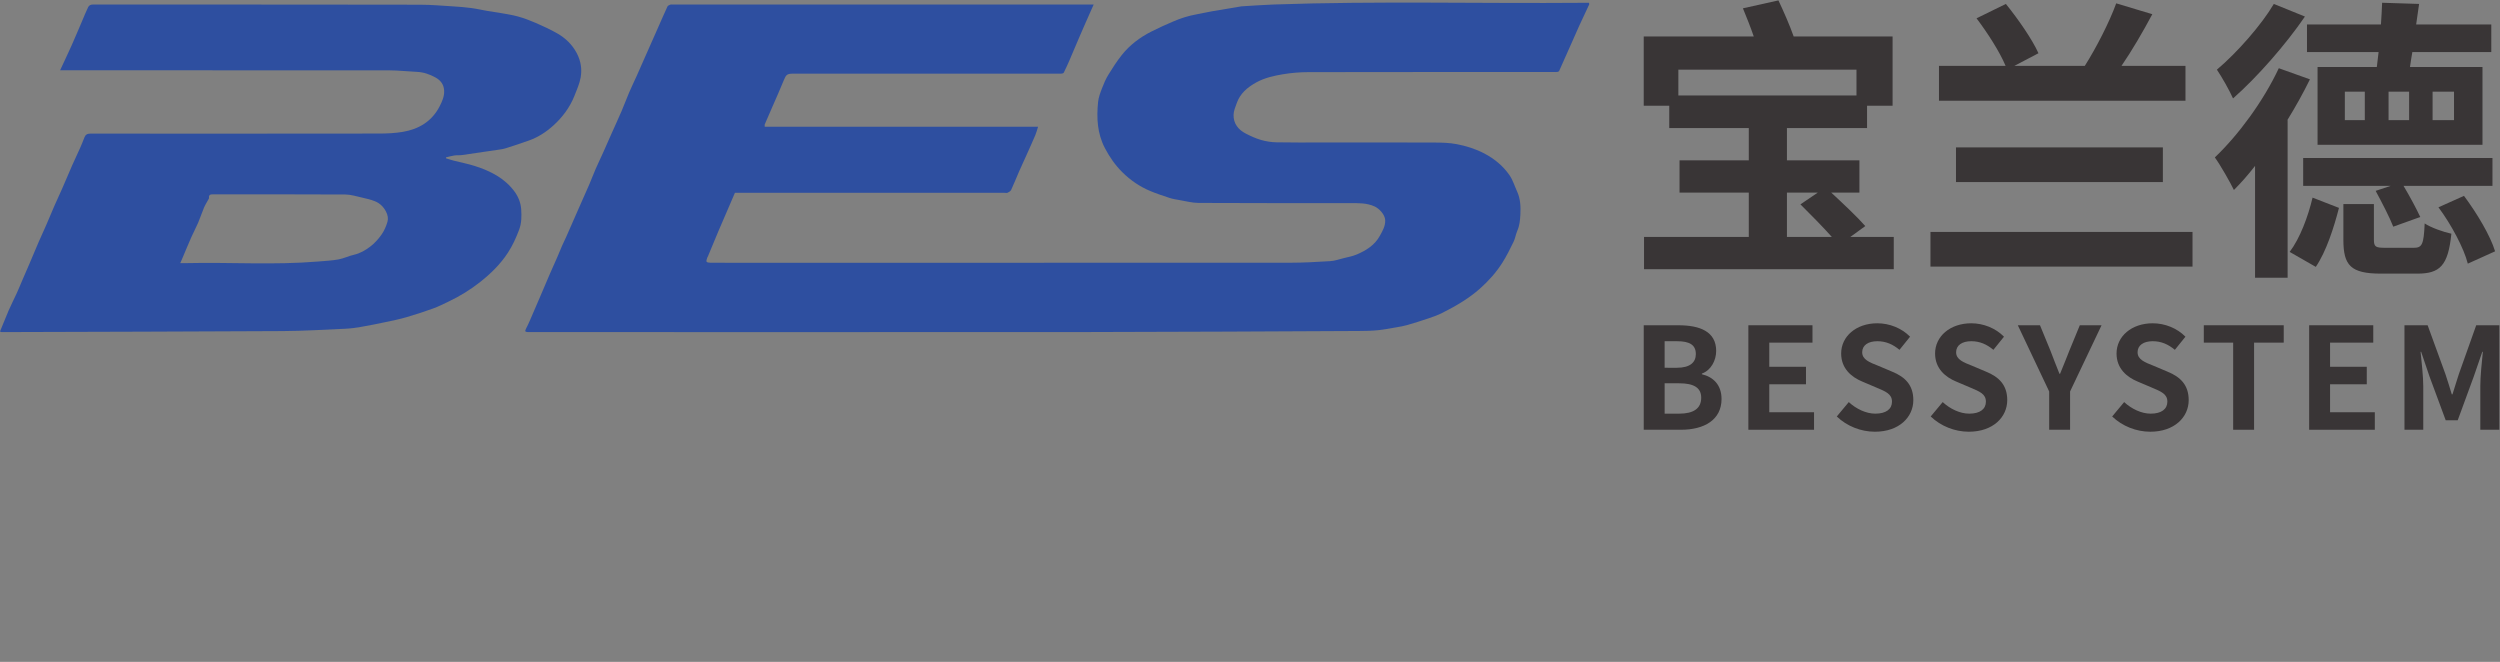 <svg xmlns="http://www.w3.org/2000/svg" role="img" viewBox="29.322 318.168 738.364 195.484"><rect x="29.322" y="318.168" width="738.364" height="195.484" fill="#808080" stroke="none"/><defs><linearGradient id="a" x1="0" x2="1" y1="0" y2="0" gradientTransform="matrix(0 73.011 73.011 0 256.268 214.866)" gradientUnits="userSpaceOnUse" spreadMethod="pad"><stop offset="0" stop-color="#fff" stop-opacity="0"/><stop offset=".448" stop-color="#fff" stop-opacity="0"/><stop offset="1" stop-color="#fff" stop-opacity="1"/></linearGradient><linearGradient id="g" x1="0" x2="1" y1="0" y2="0" gradientTransform="matrix(0 73.011 73.011 0 256.268 214.866)" gradientUnits="userSpaceOnUse" spreadMethod="pad"><stop offset="0" stop-color="#fff" stop-opacity="1"/><stop offset=".448" stop-color="#fff" stop-opacity="1"/><stop offset="1" stop-color="#2e4fa0" stop-opacity="1"/></linearGradient><linearGradient id="b" x1="0" x2="1" y1="0" y2="0" gradientTransform="matrix(0 72.578 72.578 0 86.43 215.29)" gradientUnits="userSpaceOnUse" spreadMethod="pad"><stop offset="0" stop-color="#fff" stop-opacity="0"/><stop offset=".448" stop-color="#fff" stop-opacity="0"/><stop offset="1" stop-color="#fff" stop-opacity="1"/></linearGradient><linearGradient id="j" x1="0" x2="1" y1="0" y2="0" gradientTransform="matrix(0 72.578 72.578 0 86.43 215.29)" gradientUnits="userSpaceOnUse" spreadMethod="pad"><stop offset="0" stop-color="#fff" stop-opacity="1"/><stop offset=".448" stop-color="#fff" stop-opacity="1"/><stop offset="1" stop-color="#2e4fa0" stop-opacity="1"/></linearGradient><clipPath id="c" clipPathUnits="userSpaceOnUse"><path d="M0 600h600V0H0z"/></clipPath><clipPath id="d" clipPathUnits="userSpaceOnUse"><path d="M22.057 287.876h352.079v-73.01H22.057z"/></clipPath><clipPath id="e" clipPathUnits="userSpaceOnUse"><path d="M264.333 215.298c-.66 1.487-1.272 2.858-1.876 4.234-.463 1.051-.921 2.105-1.373 3.161-.722 1.69-1.427 3.387-2.158 5.073-.379.877-.786 1.742-1.208 2.598-.058.119-.265.209-.414.229-.299.038-.605.02-.907.02-19.554 0-39.106 0-58.66-.001-1.33 0-1.566.235-2.053 1.443-.819 2.029-1.724 4.024-2.596 6.033-.543 1.252-1.096 2.501-1.63 3.758-.054.126-.007.294-.007.525h60.564c-.223.692-.364 1.276-.595 1.822-.597 1.412-1.229 2.81-1.857 4.208-.582 1.3-1.189 2.588-1.76 3.893-.592 1.352-1.128 2.73-1.748 4.07-.128.277-.493.48-.792.631-.181.091-.446.017-.672.017H184.85c-.609 1.416-1.198 2.786-1.788 4.155-.603 1.398-1.217 2.793-1.809 4.195-.819 1.943-1.622 3.892-2.434 5.837-.019.045-.068.079-.079.124-.08.319-.273.679-.183.941.056.162.547.24.843.242 2.826.017 5.652.012 8.477.012 39.965 0 79.929.007 119.893-.014 2.994-.002 5.99-.171 8.979-.355.979-.06 1.943-.401 2.906-.644 1.005-.254 2.046-.438 2.991-.842 2.089-.895 3.981-2.07 5.125-4.175.593-1.093 1.224-2.147 1.153-3.455-.067-1.181-1.297-2.531-2.362-3.011-1.792-.807-3.649-.725-5.518-.726-11.151-.005-22.303.016-33.454-.043-1.45-.008-2.9-.408-4.345-.651-.705-.119-1.419-.237-2.095-.458-1.449-.474-2.9-.955-4.304-1.542-2.32-.971-4.363-2.375-6.156-4.148-1.595-1.577-2.841-3.376-3.882-5.375-1.692-3.249-1.848-6.683-1.496-10.189.103-1.037.498-2.063.873-3.05.388-1.025.829-2.049 1.399-2.98.921-1.505 1.883-3 2.979-4.38 1.761-2.216 4.001-3.898 6.516-5.18 1.628-.831 3.304-1.574 4.984-2.296 1.609-.692 3.278-1.211 5.009-1.525 1.19-.215 2.37-.493 3.562-.704 2.066-.363 4.137-.696 6.207-1.042.099-.016.199-.036.299-.042 2.409-.139 4.815-.325 7.226-.408 22.824-.79 45.657-.18 68.486-.37.399-.004.797-.001 1.221-.001.03.175.086.286.054.357-.733 1.583-1.489 3.154-2.215 4.741-.683 1.496-1.336 3.006-2.001 4.51-.807 1.825-1.612 3.652-2.434 5.469-.055.119-.255.221-.399.24-.298.039-.604.017-.907.018-18.089.002-36.18-.008-54.27.027-1.855.003-3.73.158-5.56.457-2.072.339-4.154.807-6.013 1.839-1.909 1.058-3.553 2.432-4.304 4.591-.288.83-.67 1.686-.694 2.538-.058 1.978 1.05 3.347 2.751 4.212 1.067.543 2.174 1.054 3.319 1.384 1.092.314 2.253.501 3.388.525 3.355.072 6.711.038 10.066.038 8.301.002 16.602-.018 24.903.015 1.683.007 3.399.044 5.043.362 2.097.408 4.138 1.039 6.078 2.056 2.249 1.18 4.131 2.737 5.558 4.774.763 1.092 1.16 2.442 1.722 3.674.744 1.634.807 3.375.715 5.114-.062 1.2-.17 2.406-.671 3.547-.345.787-.456 1.681-.829 2.451-.761 1.571-1.542 3.146-2.471 4.621-1.371 2.175-3.092 4.09-5.014 5.791-1.17 1.035-2.449 1.968-3.767 2.808-1.487.95-3.05 1.791-4.627 2.586-.993.499-2.06.863-3.117 1.22-1.526.517-3.066.997-4.613 1.446-.741.214-1.508.342-2.269.472-1.399.241-2.796.52-4.205.661-1.378.138-2.769.161-4.155.168-19.823.088-39.645.216-59.468.233-41.326.036-82.651.011-123.978.011-.252 0-.505.01-.756-.005-.555-.032-.673-.166-.37-.748.646-1.237 1.162-2.545 1.723-3.827.47-1.075.932-2.154 1.393-3.234.715-1.671 1.418-3.347 2.139-5.015.549-1.268 1.126-2.524 1.677-3.791.362-.831.692-1.677 1.056-2.507.293-.671.63-1.322.926-1.992.862-1.951 1.713-3.908 2.572-5.86.843-1.915 1.703-3.824 2.533-5.744.488-1.129.913-2.287 1.405-3.415.538-1.234 1.128-2.446 1.68-3.675.605-1.343 1.188-2.696 1.787-4.041.76-1.706 1.546-3.402 2.284-5.118.581-1.351 1.083-2.737 1.662-4.09.531-1.24 1.125-2.452 1.677-3.682.605-1.35 1.194-2.706 1.792-4.059 1.021-2.31 2.046-4.62 3.068-6.93.653-1.476 1.288-2.96 1.973-4.421.092-.197.421-.298.656-.408.103-.049.248-.009.374-.009 30.781 0 61.561 0 92.343.001z" clip-rule="evenodd"/></clipPath><clipPath id="h" clipPathUnits="userSpaceOnUse"><path d="M62.419 271.526c.661-1.56 1.304-3.13 1.988-4.681.479-1.085 1.051-2.13 1.517-3.22.463-1.083.818-2.212 1.277-3.297.269-.637.651-1.225.98-1.837.056-.103.158-.22.145-.319-.104-.794.377-.827.972-.826 9.737.008 19.474-.02 29.211.038 1.25.007 2.505.412 3.745.689.955.214 1.923.437 2.825.803 1.075.436 1.881 1.186 2.45 2.274.405.773.548 1.552.338 2.276-.292 1.009-.738 2.025-1.342 2.88-.692.976-1.535 1.904-2.485 2.626-1.068.811-2.249 1.501-3.62 1.81-1.156.26-2.251.818-3.412 1.027-1.509.269-3.056.342-4.589.469-9.681.803-19.38.13-29.069.35-.375.009-.751.001-1.393.001.21-.481.339-.771.462-1.063m-25.682-41.669c23.791-.001 47.581-.01 71.372.014 2.1.002 4.2.25 6.302.342 1.479.065 2.831.548 4.092 1.243 1.117.615 1.859 1.527 1.92 2.937.055 1.28-.442 2.358-.983 3.419-1.71 3.358-4.613 5.097-8.213 5.699-1.698.283-3.445.366-5.17.368-21.344.028-42.687.029-64.031.014-.685 0-1.063.235-1.299.833-.305.772-.605 1.547-.943 2.306-.576 1.299-1.196 2.578-1.768 3.879-.754 1.712-1.471 3.441-2.221 5.155-.56 1.28-1.163 2.541-1.722 3.822-.617 1.414-1.196 2.844-1.812 4.26-.55 1.264-1.14 2.51-1.687 3.776-.724 1.675-1.419 3.362-2.134 5.04-.453 1.063-.923 2.119-1.38 3.181-.438 1.017-.852 2.045-1.31 3.054-.588 1.294-1.24 2.561-1.811 3.863-.574 1.305-1.056 2.652-1.629 3.958-.378.861-.418.85.486.847 20.604-.066 41.209-.104 61.812-.222 4.655-.027 9.308-.315 13.96-.521 1.123-.05 2.248-.202 3.357-.393 1.815-.313 3.622-.675 5.424-1.055 1.574-.333 3.157-.652 4.701-1.099 2.011-.583 4.002-1.242 5.971-1.953 1.154-.417 2.258-.981 3.37-1.51 2.497-1.187 4.851-2.631 7.01-4.341 2.338-1.851 4.464-3.915 6.126-6.455 1.067-1.631 1.849-3.367 2.52-5.158.531-1.421.555-2.951.451-4.465-.099-1.45-.618-2.778-1.454-3.925-2.192-3.005-5.362-4.583-8.79-5.691-1.527-.493-3.12-.788-4.679-1.188-.584-.151-1.156-.347-1.734-.522-.005-.071-.01-.143-.014-.215.62-.142 1.235-.325 1.863-.418.546-.08 1.112-.015 1.659-.089 1.584-.21 3.162-.46 4.743-.692 1.012-.149 2.025-.286 3.035-.444.64-.1 1.295-.166 1.908-.359 1.741-.546 3.475-1.124 5.194-1.737 2.034-.726 3.808-1.883 5.407-3.334 2.035-1.846 3.633-3.998 4.653-6.549.531-1.328 1.124-2.67 1.377-4.062.335-1.84.048-3.672-.848-5.379-1.012-1.929-2.522-3.374-4.374-4.426-1.529-.869-3.139-1.605-4.754-2.307-1.281-.556-2.599-1.057-3.944-1.424-1.384-.379-2.819-.579-4.235-.833-.835-.152-1.679-.245-2.515-.389-1.178-.204-2.346-.482-3.53-.639-1.343-.177-2.697-.288-4.05-.372-2.437-.149-4.875-.362-7.314-.367-18.367-.038-36.733-.031-55.099-.036-5.777-.002-11.555.014-17.333-.008-.522-.002-.913.159-1.115.57-.455.927-.835 1.89-1.243 2.84-.803 1.871-1.583 3.754-2.412 5.614-.8 1.796-1.65 3.571-2.564 5.543z" clip-rule="evenodd"/></clipPath><mask id="f" width="1" height="1" x="0" y="0" maskUnits="userSpaceOnUse"><path fill="url(#a)" stroke="none" d="M-32768 32767h65535v-65535h-65535z"/></mask><mask id="i" width="1" height="1" x="0" y="0" maskUnits="userSpaceOnUse"><path fill="url(#b)" stroke="none" d="M-32768 32767h65535v-65535h-65535z"/></mask></defs><g clip-path="url(#c)" transform="matrix(1.333 0 0 -1.333 0 800)"><path fill="#2e4fa0" fill-opacity="1" fill-rule="evenodd" stroke="none" d="M264.313 360.457c-.66-1.487-1.271-2.859-1.876-4.234-.463-1.052-.921-2.106-1.373-3.162-.722-1.69-1.427-3.387-2.158-5.073-.379-.876-.786-1.741-1.207-2.598-.059-.119-.266-.209-.415-.228-.298-.038-.604-.021-.907-.021-19.553 0-39.106 0-58.659.001-1.33 0-1.566-.234-2.053-1.442-.819-2.03-1.725-4.025-2.596-6.033-.544-1.253-1.096-2.502-1.631-3.758-.053-.126-.007-.294-.007-.526h60.564c-.222-.692-.363-1.276-.594-1.822-.597-1.412-1.23-2.809-1.857-4.208-.582-1.299-1.189-2.588-1.76-3.892-.593-1.353-1.129-2.731-1.749-4.07-.128-.278-.493-.48-.791-.631-.181-.092-.446-.017-.673-.017H184.83c-.609-1.416-1.198-2.786-1.788-4.156-.603-1.398-1.216-2.792-1.809-4.195-.818-1.942-1.622-3.891-2.433-5.837-.019-.044-.069-.079-.08-.124-.079-.318-.273-.679-.183-.94.056-.162.547-.24.843-.242 2.827-.018 5.652-.012 8.478-.012 39.964 0 79.928-.009 119.893.014 2.993.001 5.989.17 8.978.354.979.06 1.943.401 2.907.644 1.004.254 2.045.437 2.99.842 2.09.895 3.982 2.07 5.125 4.175.594 1.093 1.225 2.148 1.153 3.455-.066 1.182-1.297 2.532-2.362 3.011-1.791.807-3.648.725-5.517.726-11.151.005-22.303-.015-33.454.043-1.45.008-2.901.408-4.346.652-.705.118-1.419.236-2.095.457-1.448.475-2.9.955-4.304 1.543-2.319.97-4.363 2.375-6.155 4.147-1.596 1.578-2.842 3.376-3.883 5.375-1.692 3.249-1.847 6.684-1.496 10.19.104 1.037.498 2.062.873 3.05.388 1.024.83 2.048 1.399 2.979.922 1.505 1.883 3 2.979 4.38 1.762 2.216 4.002 3.898 6.517 5.181 1.628.831 3.304 1.574 4.984 2.296 1.609.691 3.278 1.211 5.008 1.524 1.191.216 2.371.494 3.562.703 2.066.364 4.138.698 6.207 1.043.1.017.2.037.3.042 2.408.14 4.815.325 7.225.408 22.825.79 45.658.181 68.487.37.399.004.797.001 1.221.001.029-.175.085-.286.053-.356-.733-1.583-1.489-3.154-2.215-4.741-.683-1.496-1.335-3.007-2.001-4.511-.807-1.824-1.611-3.651-2.434-5.469-.054-.119-.254-.221-.399-.239-.298-.039-.603-.018-.906-.018-18.09-.003-36.18.007-54.27-.028-1.856-.003-3.73-.157-5.561-.457-2.072-.339-4.153-.807-6.013-1.838-1.908-1.059-3.552-2.433-4.304-4.592-.288-.83-.669-1.685-.694-2.537-.057-1.978 1.05-3.348 2.751-4.212 1.067-.544 2.175-1.054 3.32-1.385 1.091-.314 2.253-.501 3.388-.525 3.354-.071 6.71-.038 10.066-.039 8.301-.001 16.601.019 24.902-.014 1.684-.007 3.399-.044 5.043-.362 2.097-.407 4.139-1.039 6.078-2.056 2.249-1.179 4.131-2.737 5.559-4.775.763-1.091 1.16-2.44 1.721-3.673.744-1.633.807-3.375.716-5.114-.063-1.2-.17-2.406-.671-3.547-.345-.787-.457-1.681-.829-2.451-.762-1.571-1.543-3.145-2.472-4.62-1.37-2.176-3.091-4.091-5.013-5.792-1.17-1.035-2.45-1.968-3.768-2.808-1.487-.949-3.05-1.791-4.626-2.585-.993-.5-2.06-.863-3.118-1.221-1.525-.517-3.065-.996-4.613-1.445-.74-.215-1.507-.342-2.269-.473-1.398-.24-2.795-.521-4.205-.661-1.377-.137-2.769-.161-4.155-.167-19.823-.088-39.645-.217-59.467-.234-41.326-.035-82.652-.01-123.978-.01-.253 0-.505-.011-.757.004-.555.033-.673.167-.369.748.645 1.238 1.161 2.546 1.723 3.827.47 1.076.931 2.155 1.392 3.234.715 1.672 1.418 3.347 2.14 5.015.549 1.269 1.125 2.525 1.677 3.791.362.832.691 1.677 1.055 2.507.294.671.63 1.323.926 1.992.863 1.952 1.713 3.909 2.573 5.861.843 1.915 1.702 3.823 2.533 5.743.488 1.13.913 2.287 1.404 3.415.538 1.235 1.129 2.447 1.681 3.675.604 1.343 1.187 2.696 1.786 4.042.76 1.706 1.547 3.401 2.284 5.117.581 1.352 1.084 2.738 1.662 4.091.531 1.239 1.125 2.451 1.678 3.682.605 1.349 1.193 2.705 1.791 4.058 1.022 2.31 2.046 4.62 3.068 6.931.653 1.475 1.288 2.96 1.973 4.42.093.197.421.298.656.409.104.049.249.008.375.008h92.342z"/><path fill="#2e4fa0" fill-opacity="1" fill-rule="evenodd" stroke="none" d="M61.937 303.166c.643 0 1.018-.008 1.394.001 9.688.22 19.387-.454 29.068.349 1.534.127 3.08.2 4.59.471 1.16.208 2.255.765 3.411 1.026 1.371.309 2.553.999 3.62 1.81.95.722 1.794 1.65 2.485 2.627.605.854 1.051 1.87 1.343 2.88.209.723.066 1.503-.338 2.275-.57 1.088-1.376 1.838-2.45 2.274-.903.366-1.871.589-2.826.803-1.239.277-2.495.682-3.745.69-9.737.056-19.473.028-29.21.037-.595.001-1.076-.033-.972-.826.012-.099-.09-.215-.146-.319-.329-.612-.711-1.201-.98-1.837-.459-1.085-.813-2.214-1.277-3.297-.466-1.09-1.037-2.135-1.516-3.22-.685-1.551-1.327-3.12-1.989-4.682-.123-.291-.252-.581-.462-1.062m-26.621 42.731c.915 1.973 1.764 3.747 2.564 5.543.829 1.861 1.61 3.743 2.412 5.615.408.949.789 1.913 1.244 2.84.201.411.593.572 1.115.57 5.778-.022 11.555-.006 17.332-.007 18.367-.005 36.733 0 55.1-.037 2.438-.005 4.876-.217 7.313-.368 1.353-.083 2.708-.194 4.051-.372 1.184-.157 2.351-.434 3.53-.638.835-.145 1.68-.238 2.514-.388 1.416-.256 2.851-.455 4.236-.833 1.344-.368 2.663-.869 3.943-1.426 1.615-.701 3.225-1.437 4.754-2.306 1.853-1.052 3.363-2.497 4.374-4.426.896-1.707 1.183-3.54.848-5.379-.253-1.392-.846-2.734-1.377-4.062-1.02-2.551-2.617-4.703-4.652-6.549-1.6-1.451-3.373-2.608-5.408-3.334-1.719-.614-3.452-1.192-5.194-1.738-.613-.192-1.268-.258-1.907-.358-1.01-.158-2.024-.295-3.036-.444-1.58-.232-3.158-.482-4.742-.693-.548-.073-1.114-.008-1.66-.088-.628-.093-1.242-.275-1.863-.419.005-.071.009-.142.014-.214.578-.175 1.151-.371 1.735-.522 1.559-.401 3.151-.695 4.679-1.188 3.427-1.108 6.598-2.685 8.789-5.691.837-1.147 1.355-2.475 1.455-3.925.103-1.514.08-3.045-.452-4.465-.67-1.792-1.452-3.527-2.519-5.158-1.663-2.541-3.789-4.604-6.126-6.455-2.16-1.71-4.514-3.154-7.011-4.341-1.112-.529-2.215-1.093-3.37-1.51-1.969-.712-3.96-1.371-5.971-1.953-1.543-.447-3.126-.765-4.701-1.098-1.802-.381-3.608-.744-5.423-1.056-1.11-.191-2.235-.344-3.358-.394-4.652-.205-9.305-.494-13.959-.52-20.604-.118-41.208-.156-61.813-.222-.904-.003-.864-.014-.486.847.573 1.306 1.056 2.653 1.629 3.959.572 1.302 1.223 2.568 1.812 3.862.458 1.009.871 2.037 1.309 3.054.457 1.061.928 2.118 1.38 3.181.715 1.678 1.411 3.365 2.134 5.041.547 1.265 1.138 2.511 1.688 3.775.615 1.415 1.195 2.846 1.812 4.261.559 1.279 1.161 2.541 1.721 3.82.751 1.715 1.467 3.444 2.221 5.156.572 1.301 1.192 2.58 1.769 3.879.337.758.638 1.533.943 2.307.235.597.613.832 1.298.832 21.344-.015 42.687-.014 64.031.014 1.725.002 3.473.085 5.171.368 3.599.602 6.502 2.34 8.212 5.698.541 1.062 1.038 2.141.984 3.42-.061 1.41-.803 2.322-1.92 2.937-1.261.695-2.614 1.178-4.093 1.242-2.101.093-4.201.341-6.302.343-23.79.024-47.581.014-71.371.013z"/><path fill="#393536" fill-opacity="1" fill-rule="nonzero" stroke="none" d="M417.919 308.968h9.948c-2.016 2.275-4.747 5.007-6.958 7.217l3.838 2.601h-6.828zm-24.058 31.34h39.467v5.722h-39.467zm47.726-31.34v-7.152h-55.333v7.152h23.212v9.818h-15.345v7.153h15.345v7.152h-17.621v4.941h-5.656v15.346h24.382c-.715 2.08-1.626 4.356-2.405 6.242l7.868 1.755c1.169-2.471 2.535-5.592 3.381-7.997h21.912v-15.346h-5.657v-4.941h-17.751v-7.152h16.06v-7.153h-6.242c2.665-2.47 5.786-5.397 7.542-7.412l-3.315-2.406z"/><path fill="#393536" fill-opacity="1" fill-rule="nonzero" stroke="none" d="M455.375 328.799h45.84v-7.672h-45.84zm50.848 10.339h-54.619v7.737h14.759c-1.3 3.122-4.031 7.348-6.436 10.534l6.502 3.186c2.731-3.382 5.851-7.868 7.217-10.924l-5.332-2.796h15.605c2.471 3.901 5.397 9.559 6.957 13.85l7.998-2.406c-2.08-3.901-4.552-8.128-6.827-11.444h14.176zm1.559-36.737h-58.064v7.672h58.064z"/><path fill="#393536" fill-opacity="1" fill-rule="nonzero" stroke="none" d="M567.929 318.07c2.862-3.836 5.853-8.843 6.893-12.289l-6.047-2.731c-.846 3.382-3.642 8.648-6.502 12.484zm-6.957 16.775h4.747v6.307h-4.747zm-5.202 6.308h-4.552v-6.307h4.552zm-9.818 0h-4.421v-6.307h4.421zm10.859-34.591c1.821 0 2.211.714 2.405 5.396 1.366-.91 4.098-1.886 5.917-2.276-.715-7.088-2.535-8.843-7.542-8.843h-8.062c-6.699 0-8.323 1.821-8.323 7.478v7.933h6.762v-7.868c0-1.626.39-1.82 2.536-1.82zm-8.194 40.052c.131 1.041.261 2.146.391 3.317h-15.864v6.112h16.385c.129 1.755.195 3.316.259 4.811l8.194-.26-.651-4.551h16.646v-6.112h-17.491c-.196-1.171-.391-2.276-.521-3.317h16.061v-17.23h-36.542v17.23zm25.62-26.333h-19.702c1.365-2.276 2.861-5.072 3.706-6.893l-5.982-2.146c-.78 2.016-2.535 5.398-3.901 7.933l3.316 1.106h-19.376v6.177h41.939zm-44.93-14.63c2.275 2.991 4.097 7.867 5.071 12.028l5.852-2.275c-1.106-4.292-2.795-9.623-5.137-13.069zm3.381 52.147c-4.226-6.177-10.534-13.395-15.93-18.141-.78 1.756-2.472 4.746-3.576 6.372 4.485 3.771 9.947 10.014 12.614 14.565zm1.106-13.915c-1.431-2.926-3.122-5.982-5.008-9.038h.066v-34.916h-7.217v24.773c-1.561-2.015-3.187-3.836-4.682-5.332-.78 1.626-2.992 5.528-4.226 7.218 5.2 4.942 10.727 12.419 14.174 19.766z"/><g clip-path="url(#d)" opacity=".26"><g mask="url(#f)" clip-path="url(#e)"><path fill="url(#g)" fill-rule="evenodd" stroke="none" d="M264.333 215.298c-.66 1.487-1.272 2.858-1.876 4.234-.463 1.051-.921 2.105-1.373 3.161-.722 1.69-1.427 3.387-2.158 5.073-.379.877-.786 1.742-1.208 2.598-.058.119-.265.209-.414.229-.299.038-.605.02-.907.02-19.554 0-39.106 0-58.66-.001-1.33 0-1.566.235-2.053 1.443-.819 2.029-1.724 4.024-2.596 6.033-.543 1.252-1.096 2.501-1.63 3.758-.054.126-.007.294-.007.525h60.564c-.223.692-.364 1.276-.595 1.822-.597 1.412-1.229 2.81-1.857 4.208-.582 1.3-1.189 2.588-1.76 3.893-.592 1.352-1.128 2.73-1.748 4.07-.128.277-.493.48-.792.631-.181.091-.446.017-.672.017H184.85c-.609 1.416-1.198 2.786-1.788 4.155-.603 1.398-1.217 2.793-1.809 4.195-.819 1.943-1.622 3.892-2.434 5.837-.019.045-.068.079-.079.124-.08.319-.273.679-.183.941.056.162.547.24.843.242 2.826.017 5.652.012 8.477.012 39.965 0 79.929.007 119.893-.014 2.994-.002 5.99-.171 8.979-.355.979-.06 1.943-.401 2.906-.644 1.005-.254 2.046-.438 2.991-.842 2.089-.895 3.981-2.07 5.125-4.175.593-1.093 1.224-2.147 1.153-3.455-.067-1.181-1.297-2.531-2.362-3.011-1.792-.807-3.649-.725-5.518-.726-11.151-.005-22.303.016-33.454-.043-1.45-.008-2.9-.408-4.345-.651-.705-.119-1.419-.237-2.095-.458-1.449-.474-2.9-.955-4.304-1.542-2.32-.971-4.363-2.375-6.156-4.148-1.595-1.577-2.841-3.376-3.882-5.375-1.692-3.249-1.848-6.683-1.496-10.189.103-1.037.498-2.063.873-3.05.388-1.025.829-2.049 1.399-2.98.921-1.505 1.883-3 2.979-4.38 1.761-2.216 4.001-3.898 6.516-5.18 1.628-.831 3.304-1.574 4.984-2.296 1.609-.692 3.278-1.211 5.009-1.525 1.19-.215 2.37-.493 3.562-.704 2.066-.363 4.137-.696 6.207-1.042.099-.016.199-.036.299-.042 2.409-.139 4.815-.325 7.226-.408 22.824-.79 45.657-.18 68.486-.37.399-.004.797-.001 1.221-.001.03.175.086.286.054.357-.733 1.583-1.489 3.154-2.215 4.741-.683 1.496-1.336 3.006-2.001 4.51-.807 1.825-1.612 3.652-2.434 5.469-.055.119-.255.221-.399.24-.298.039-.604.017-.907.018-18.089.002-36.18-.008-54.27.027-1.855.003-3.73.158-5.56.457-2.072.339-4.154.807-6.013 1.839-1.909 1.058-3.553 2.432-4.304 4.591-.288.83-.67 1.686-.694 2.538-.058 1.978 1.05 3.347 2.751 4.212 1.067.543 2.174 1.054 3.319 1.384 1.092.314 2.253.501 3.388.525 3.355.072 6.711.038 10.066.038 8.301.002 16.602-.018 24.903.015 1.683.007 3.399.044 5.043.362 2.097.408 4.138 1.039 6.078 2.056 2.249 1.18 4.131 2.737 5.558 4.774.763 1.092 1.16 2.442 1.722 3.674.744 1.634.807 3.375.715 5.114-.062 1.2-.17 2.406-.671 3.547-.345.787-.456 1.681-.829 2.451-.761 1.571-1.542 3.146-2.471 4.621-1.371 2.175-3.092 4.09-5.014 5.791-1.17 1.035-2.449 1.968-3.767 2.808-1.487.95-3.05 1.791-4.627 2.586-.993.499-2.06.863-3.117 1.22-1.526.517-3.066.997-4.613 1.446-.741.214-1.508.342-2.269.472-1.399.241-2.796.52-4.205.661-1.378.138-2.769.161-4.155.168-19.823.088-39.645.216-59.468.233-41.326.036-82.651.011-123.978.011-.252 0-.505.01-.756-.005-.555-.032-.673-.166-.37-.748.646-1.237 1.162-2.545 1.723-3.827.47-1.075.932-2.154 1.393-3.234.715-1.671 1.418-3.347 2.139-5.015.549-1.268 1.126-2.524 1.677-3.791.362-.831.692-1.677 1.056-2.507.293-.671.63-1.322.926-1.992.862-1.951 1.713-3.908 2.572-5.86.843-1.915 1.703-3.824 2.533-5.744.488-1.129.913-2.287 1.405-3.415.538-1.234 1.128-2.446 1.68-3.675.605-1.343 1.188-2.696 1.787-4.041.76-1.706 1.546-3.402 2.284-5.118.581-1.351 1.083-2.737 1.662-4.09.531-1.24 1.125-2.452 1.677-3.682.605-1.35 1.194-2.706 1.792-4.059 1.021-2.31 2.046-4.62 3.068-6.93.653-1.476 1.288-2.96 1.973-4.421.092-.197.421-.298.656-.408.103-.049.248-.009.374-.009 30.781 0 61.561 0 92.343.001z"/></g><g mask="url(#i)" clip-path="url(#h)"><path fill="url(#j)" fill-rule="evenodd" stroke="none" d="M62.419 271.526c.661-1.56 1.304-3.13 1.988-4.681.479-1.085 1.051-2.13 1.517-3.22.463-1.083.818-2.212 1.277-3.297.269-.637.651-1.225.98-1.837.056-.103.158-.22.145-.319-.104-.794.377-.827.972-.826 9.737.008 19.474-.02 29.211.038 1.25.007 2.505.412 3.745.689.955.214 1.923.437 2.825.803 1.075.436 1.881 1.186 2.45 2.274.405.773.548 1.552.338 2.276-.292 1.009-.738 2.025-1.342 2.88-.692.976-1.535 1.904-2.485 2.626-1.068.811-2.249 1.501-3.62 1.81-1.156.26-2.251.818-3.412 1.027-1.509.269-3.056.342-4.589.469-9.681.803-19.38.13-29.069.35-.375.009-.751.001-1.393.001.21-.481.339-.771.462-1.063m-25.682-41.669c23.791-.001 47.581-.01 71.372.014 2.1.002 4.2.25 6.302.342 1.479.065 2.831.548 4.092 1.243 1.117.615 1.859 1.527 1.92 2.937.055 1.28-.442 2.358-.983 3.419-1.71 3.358-4.613 5.097-8.213 5.699-1.698.283-3.445.366-5.17.368-21.344.028-42.687.029-64.031.014-.685 0-1.063.235-1.299.833-.305.772-.605 1.547-.943 2.306-.576 1.299-1.196 2.578-1.768 3.879-.754 1.712-1.471 3.441-2.221 5.155-.56 1.28-1.163 2.541-1.722 3.822-.617 1.414-1.196 2.844-1.812 4.26-.55 1.264-1.14 2.51-1.687 3.776-.724 1.675-1.419 3.362-2.134 5.04-.453 1.063-.923 2.119-1.38 3.181-.438 1.017-.852 2.045-1.31 3.054-.588 1.294-1.24 2.561-1.811 3.863-.574 1.305-1.056 2.652-1.629 3.958-.378.861-.418.85.486.847 20.604-.066 41.209-.104 61.812-.222 4.655-.027 9.308-.315 13.96-.521 1.123-.05 2.248-.202 3.357-.393 1.815-.313 3.622-.675 5.424-1.055 1.574-.333 3.157-.652 4.701-1.099 2.011-.583 4.002-1.242 5.971-1.953 1.154-.417 2.258-.981 3.37-1.51 2.497-1.187 4.851-2.631 7.01-4.341 2.338-1.851 4.464-3.915 6.126-6.455 1.067-1.631 1.849-3.367 2.52-5.158.531-1.421.555-2.951.451-4.465-.099-1.45-.618-2.778-1.454-3.925-2.192-3.005-5.362-4.583-8.79-5.691-1.527-.493-3.12-.788-4.679-1.188-.584-.151-1.156-.347-1.734-.522-.005-.071-.01-.143-.014-.215.62-.142 1.235-.325 1.863-.418.546-.08 1.112-.015 1.659-.089 1.584-.21 3.162-.46 4.743-.692 1.012-.149 2.025-.286 3.035-.444.64-.1 1.295-.166 1.908-.359 1.741-.546 3.475-1.124 5.194-1.737 2.034-.726 3.808-1.883 5.407-3.334 2.035-1.846 3.633-3.998 4.653-6.549.531-1.328 1.124-2.67 1.377-4.062.335-1.84.048-3.672-.848-5.379-1.012-1.929-2.522-3.374-4.374-4.426-1.529-.869-3.139-1.605-4.754-2.307-1.281-.556-2.599-1.057-3.944-1.424-1.384-.379-2.819-.579-4.235-.833-.835-.152-1.679-.245-2.515-.389-1.178-.204-2.346-.482-3.53-.639-1.343-.177-2.697-.288-4.05-.372-2.437-.149-4.875-.362-7.314-.367-18.367-.038-36.733-.031-55.099-.036-5.777-.002-11.555.014-17.333-.008-.522-.002-.913.159-1.115.57-.455.927-.835 1.89-1.243 2.84-.803 1.871-1.583 3.754-2.412 5.614-.8 1.796-1.65 3.571-2.564 5.543z"/></g></g><path fill="#393536" fill-opacity="1" fill-rule="nonzero" stroke="none" d="M394.043 269.813c3.159 0 4.882 1.126 4.882 3.535 0 2.251-1.691 3.192-4.882 3.192h-3.222v-6.727zm-.531 10.167c2.94 0 4.223 1.189 4.223 3.035 0 2.034-1.377 2.848-4.162 2.848h-2.752v-5.883zm-7.323 9.418h7.667c4.753 0 8.385-1.377 8.385-5.694 0-2.128-1.189-4.319-3.161-5.007v-.155c2.503-.594 4.35-2.348 4.35-5.476 0-4.66-3.88-6.82-8.98-6.82h-8.261z"/><path fill="#393536" fill-opacity="1" fill-rule="nonzero" stroke="none" d="M409.374 289.398h14.204v-3.848h-9.572v-5.35h8.134v-3.879h-8.134v-6.195h9.918v-3.88h-14.55z"/><path fill="#393536" fill-opacity="1" fill-rule="nonzero" stroke="none" d="M428.96 269.185l2.661 3.192c1.656-1.532 3.847-2.564 5.88-2.564 2.411 0 3.692 1.032 3.692 2.658 0 1.721-1.408 2.254-3.471 3.128l-3.098 1.316c-2.348.968-4.693 2.846-4.693 6.226 0 3.785 3.316 6.694 8.009 6.694 2.692 0 5.382-1.063 7.258-2.971l-2.345-2.909c-1.471 1.219-3.004 1.908-4.913 1.908-2.032 0-3.348-.907-3.348-2.441 0-1.658 1.659-2.253 3.631-3.036l3.034-1.283c2.815-1.155 4.663-2.939 4.663-6.286 0-3.786-3.161-7.009-8.513-7.009-3.095 0-6.193 1.22-8.447 3.377"/><path fill="#393536" fill-opacity="1" fill-rule="nonzero" stroke="none" d="M449.77 269.185l2.66 3.192c1.657-1.532 3.848-2.564 5.88-2.564 2.412 0 3.692 1.032 3.692 2.658 0 1.721-1.407 2.254-3.47 3.128l-3.098 1.316c-2.349.968-4.693 2.846-4.693 6.226 0 3.785 3.315 6.694 8.009 6.694 2.691 0 5.382-1.063 7.257-2.971l-2.345-2.909c-1.471 1.219-3.003 1.908-4.912 1.908-2.033 0-3.349-.907-3.349-2.441 0-1.658 1.659-2.253 3.631-3.036l3.034-1.283c2.815-1.155 4.663-2.939 4.663-6.286 0-3.786-3.161-7.009-8.513-7.009-3.095 0-6.192 1.22-8.446 3.377"/><path fill="#393536" fill-opacity="1" fill-rule="nonzero" stroke="none" d="M476.022 274.726l-6.947 14.673h4.912l2.314-5.632c.658-1.72 1.283-3.348 2.003-5.13h.127c.719 1.782 1.407 3.41 2.063 5.13l2.315 5.632h4.818l-6.975-14.673v-8.479h-4.63z"/><path fill="#393536" fill-opacity="1" fill-rule="nonzero" stroke="none" d="M489.975 269.185l2.66 3.192c1.657-1.532 3.848-2.564 5.881-2.564 2.408 0 3.691 1.032 3.691 2.658 0 1.721-1.407 2.254-3.47 3.128l-3.098 1.316c-2.348.968-4.693 2.846-4.693 6.226 0 3.785 3.316 6.694 8.009 6.694 2.691 0 5.382-1.063 7.257-2.971l-2.345-2.909c-1.471 1.219-3.003 1.908-4.912 1.908-2.036 0-3.349-.907-3.349-2.441 0-1.658 1.659-2.253 3.631-3.036l3.034-1.283c2.816-1.155 4.661-2.939 4.661-6.286 0-3.786-3.159-7.009-8.508-7.009-3.097 0-6.195 1.22-8.449 3.377"/><path fill="#393536" fill-opacity="1" fill-rule="nonzero" stroke="none" d="M516.788 285.55h-6.508v3.848h17.709v-3.848h-6.568v-19.305h-4.633z"/><path fill="#393536" fill-opacity="1" fill-rule="nonzero" stroke="none" d="M533.623 289.398h14.204v-3.848h-9.572v-5.35h8.135v-3.879h-8.135v-6.195h9.918v-3.88h-14.55z"/><path fill="#393536" fill-opacity="1" fill-rule="nonzero" stroke="none" d="M554.742 289.398h5.133l3.941-10.825c.5-1.439.938-2.974 1.407-4.476h.159c.5 1.502.906 3.037 1.407 4.476l3.848 10.825h5.129v-23.152h-4.222v9.669c0 2.187.344 5.411.563 7.601h-.124l-1.878-5.444-3.568-9.731h-2.657l-3.599 9.731-1.847 5.444h-.125c.219-2.19.595-5.414.595-7.601v-9.669h-4.162z"/></g></svg>
